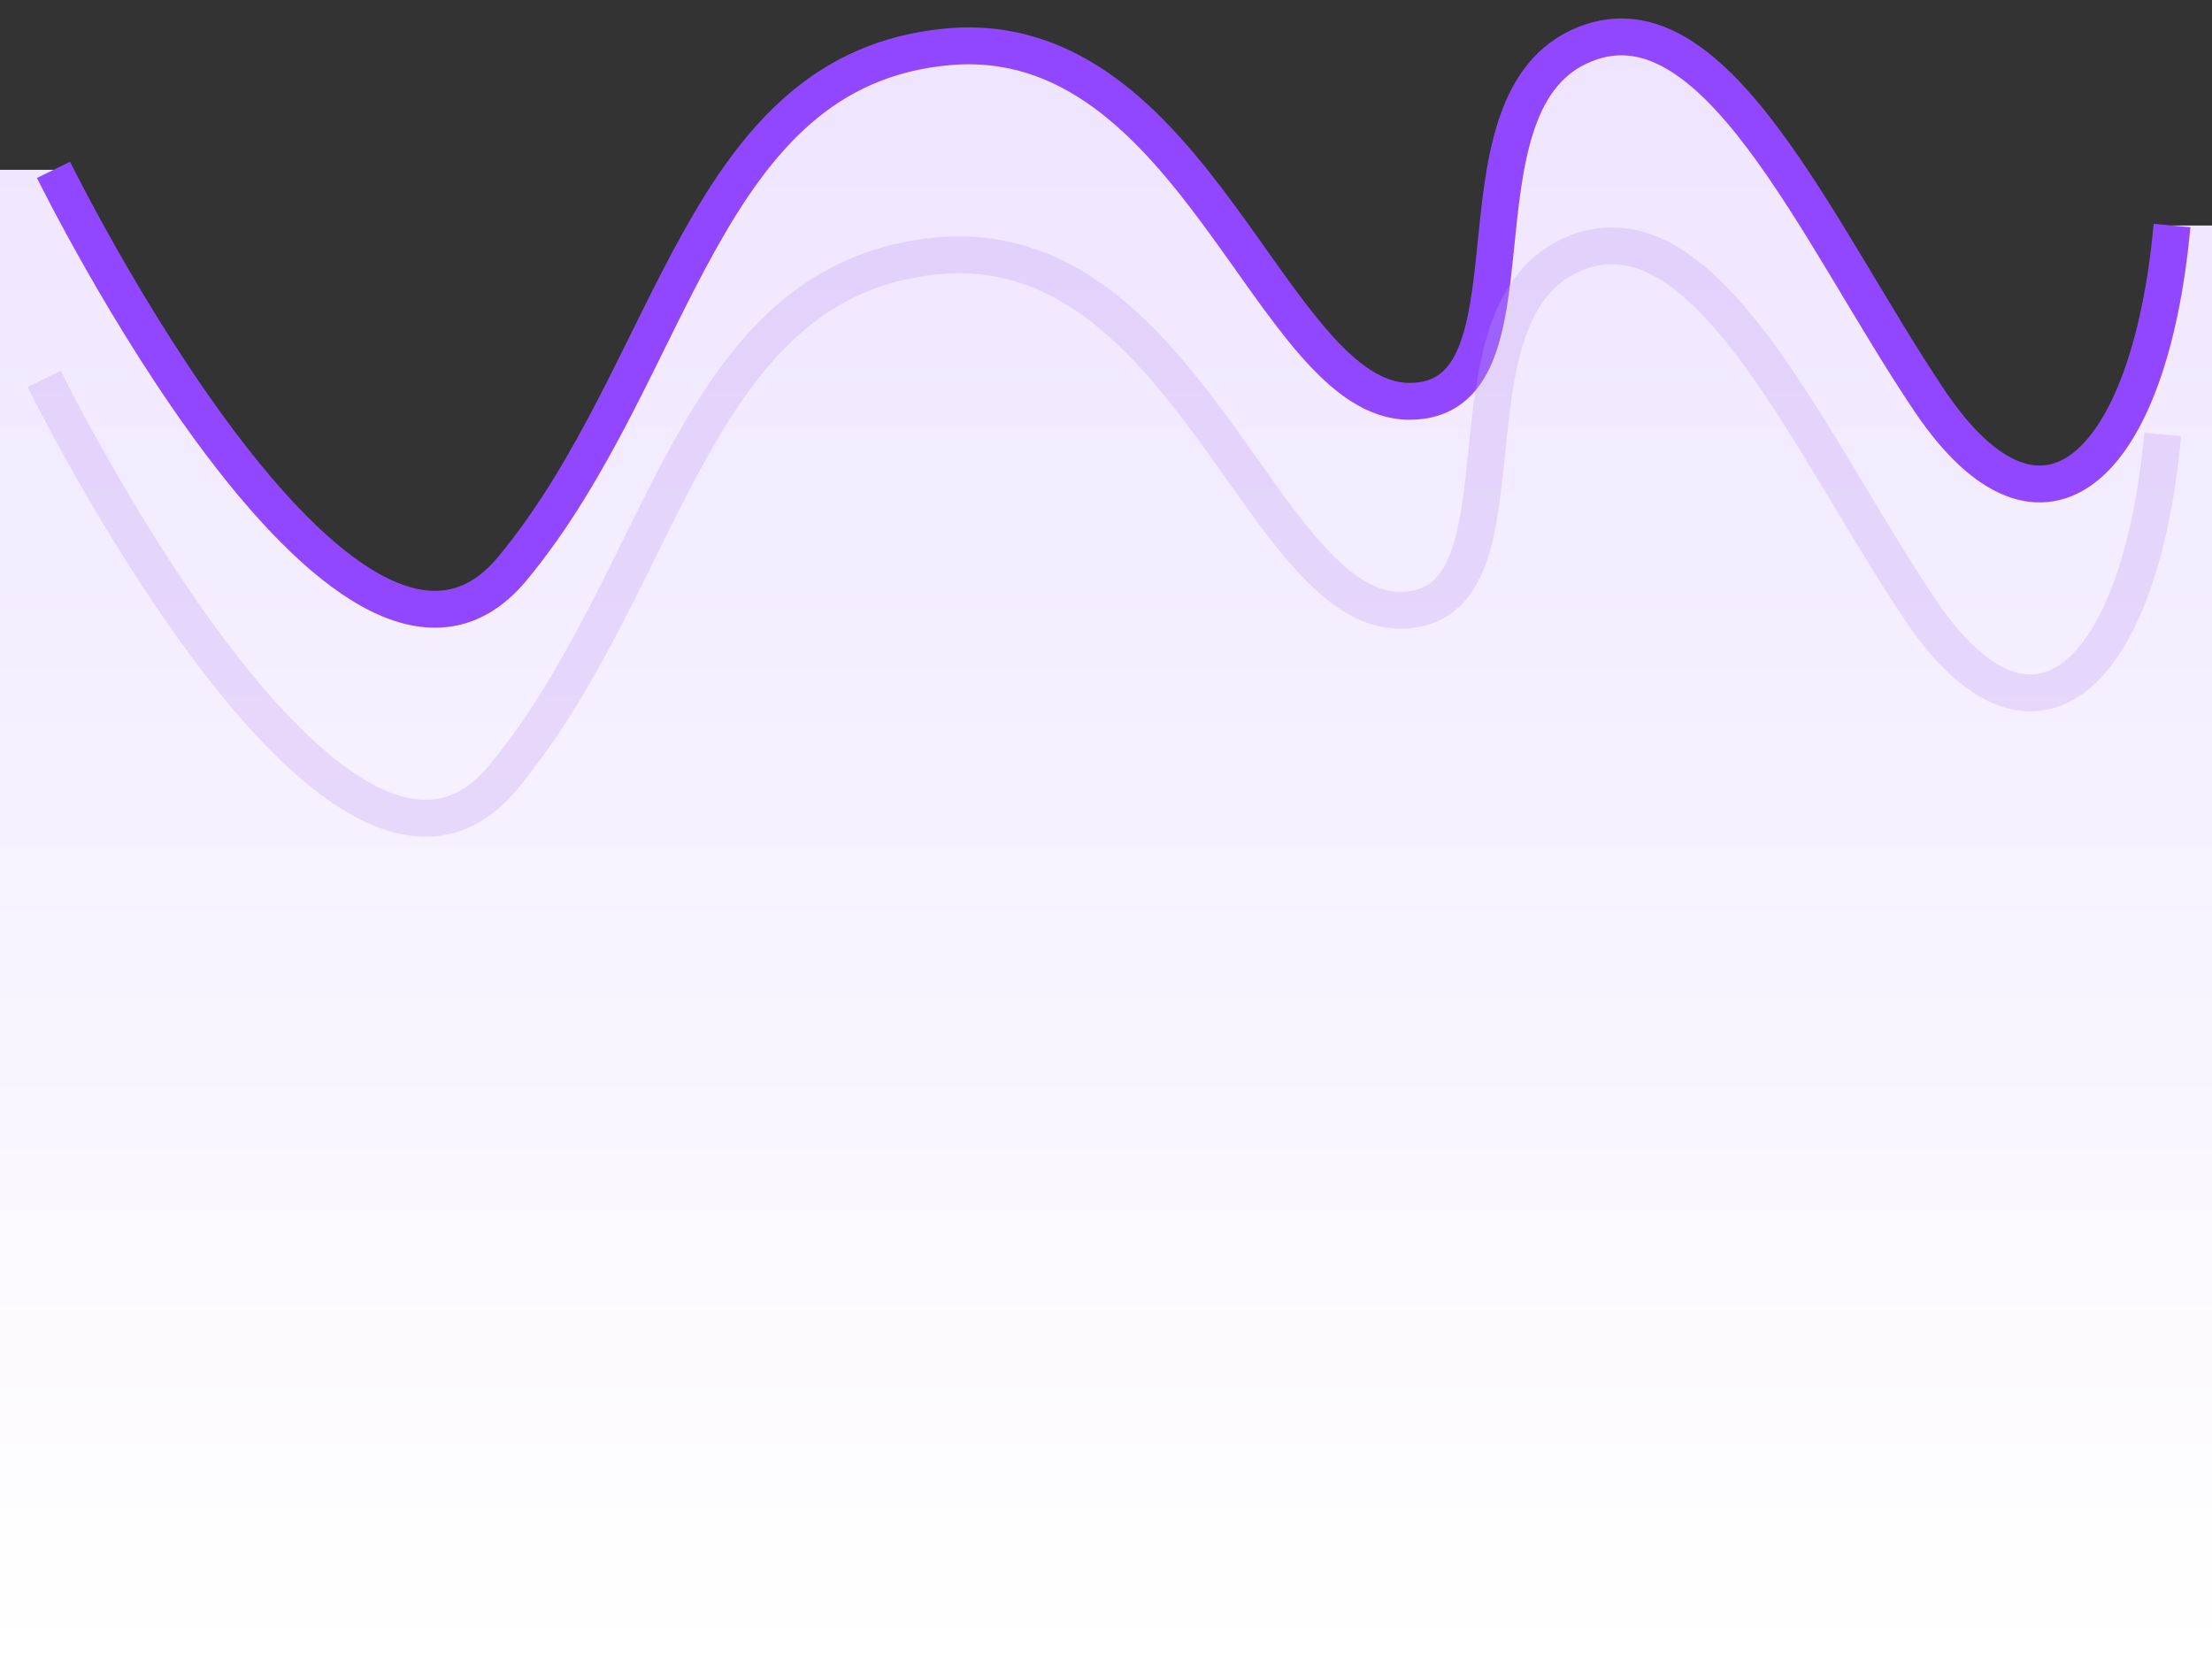 <svg width="60" height="45" viewBox="0 0 60 45" fill="none" xmlns="http://www.w3.org/2000/svg">
<rect x="0" y="0" width="60" height="45" fill="#333333" stroke="none"/>
<path fill-rule="evenodd" clip-rule="evenodd" d="M1.452 4.607C1.452 4.607 9.418 20.831 13.898 15.423C18.377 10.015 18.99 1.892 25.694 1.271C32.398 0.649 34.483 10.886 38.232 10.886C41.981 10.886 39.182 2.982 42.825 1.271C46.467 -0.441 49.289 6.348 52.349 10.886C55.408 15.423 58.314 12.692 58.916 6.117H60V45H0V4.607H1.452Z" fill="url(#paint0_linear)"/>
<path d="M1.452 4.607C1.452 4.607 9.418 20.831 13.898 15.423C18.377 10.015 18.99 1.892 25.694 1.271C32.398 0.649 34.483 10.886 38.232 10.886C41.981 10.886 39.182 2.982 42.825 1.271C46.467 -0.441 49.289 6.348 52.349 10.886C55.408 15.423 58.313 12.692 58.916 6.117" stroke="#9147FF"/>
<path opacity="0.3" d="M1.198 10.275C1.198 10.275 9.165 26.5 13.644 21.091C18.124 15.683 18.736 7.56 25.44 6.939C32.144 6.317 34.23 16.554 37.979 16.554C41.727 16.554 38.929 8.65 42.571 6.939C46.214 5.227 49.036 12.016 52.096 16.554C55.155 21.091 58.06 18.36 58.663 11.785" stroke="#BF9FF2"/>
<defs>
<linearGradient id="paint0_linear" x1="0" y1="1" x2="0" y2="45" gradientUnits="userSpaceOnUse">
<stop stop-color="#EFE4FF"/>
<stop offset="1" stop-color="white"/>
</linearGradient>
</defs>
</svg>
